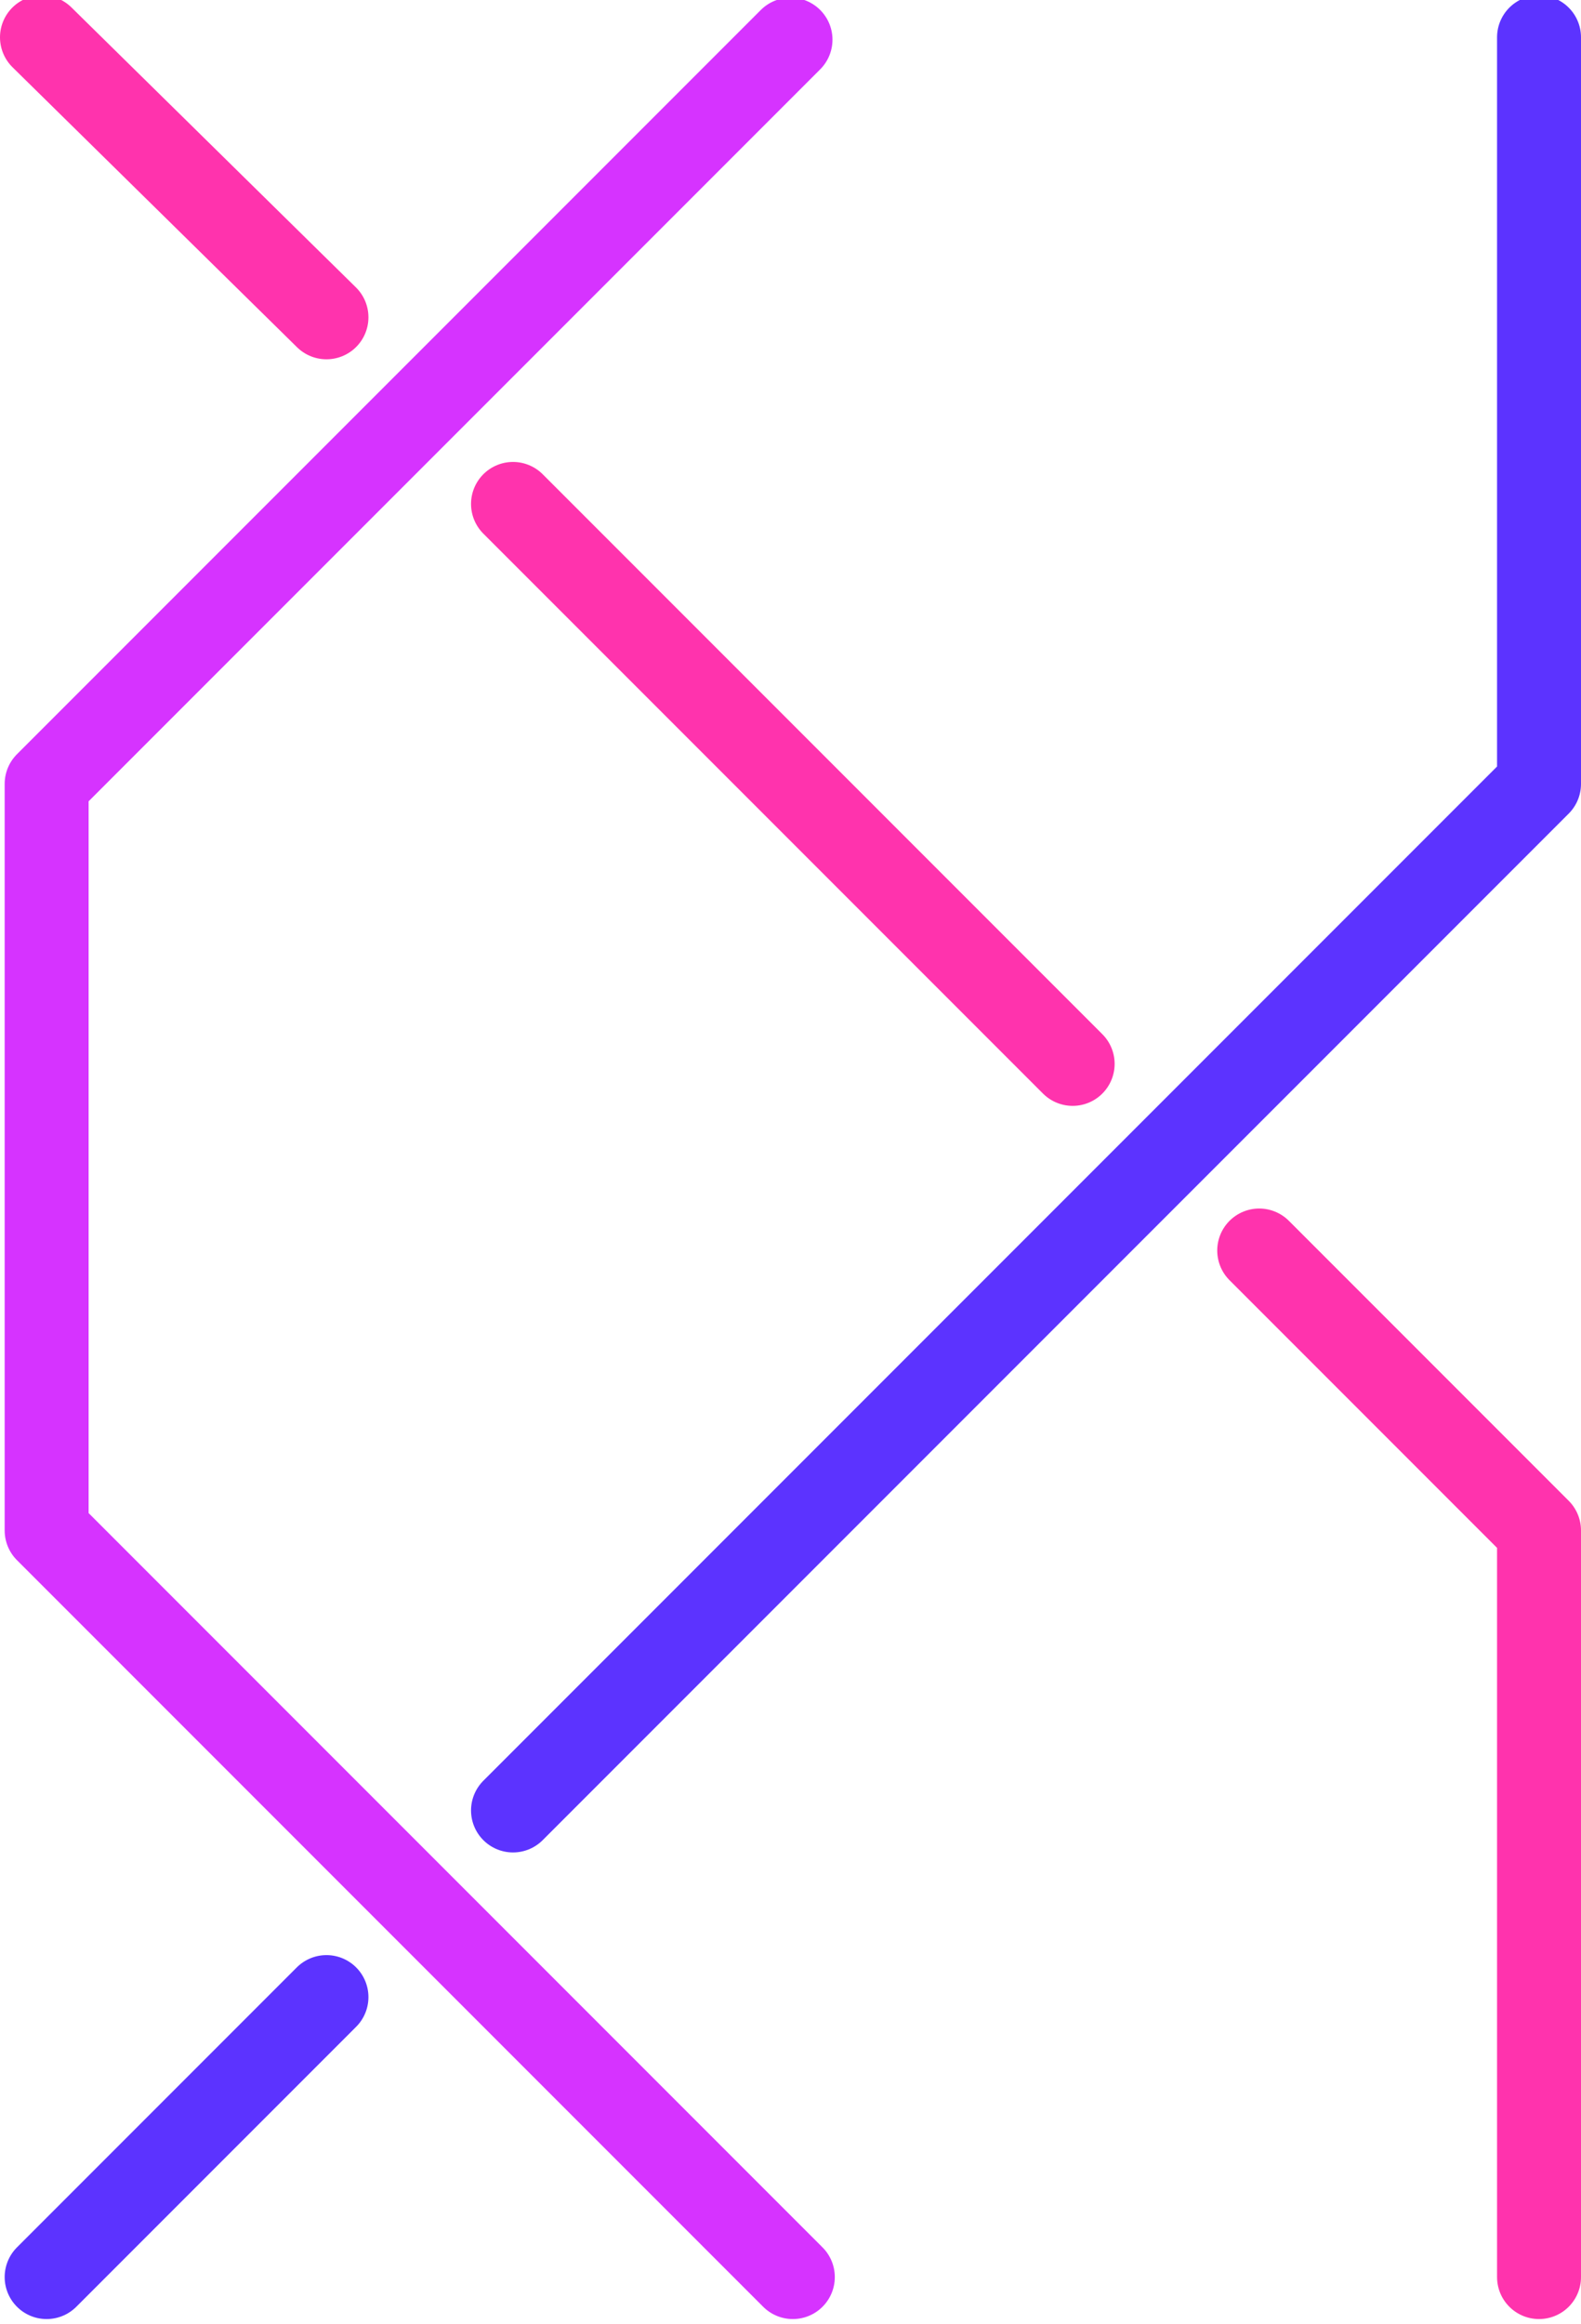 <?xml version="1.0" encoding="UTF-8" standalone="no"?>
<!-- Created with Inkscape (http://www.inkscape.org/) -->
<svg
   xmlns:dc="http://purl.org/dc/elements/1.1/"
   xmlns:cc="http://web.resource.org/cc/"
   xmlns:rdf="http://www.w3.org/1999/02/22-rdf-syntax-ns#"
   xmlns:svg="http://www.w3.org/2000/svg"
   xmlns="http://www.w3.org/2000/svg"
   xmlns:sodipodi="http://sodipodi.sourceforge.net/DTD/sodipodi-0.dtd"
   xmlns:inkscape="http://www.inkscape.org/namespaces/inkscape"
   width="169.5"
   height="249"
   id="svg2"
   sodipodi:version="0.32"
   inkscape:version="0.45.1"
   version="1.0"
   sodipodi:docbase="/Users/jfroment/Desktop/Gif"
   sodipodi:docname="aba.svg"
   inkscape:output_extension="org.inkscape.output.svg.inkscape">
  <defs
     id="defs4" />
  <sodipodi:namedview
     id="base"
     pagecolor="#ffffff"
     bordercolor="#666666"
     borderopacity="1.0"
     inkscape:pageopacity="0.0"
     inkscape:pageshadow="2"
     inkscape:zoom="1.4"
     inkscape:cx="242.44529"
     inkscape:cy="81.866522"
     inkscape:document-units="px"
     inkscape:current-layer="layer1"
     showgrid="true"
     inkscape:object-points="true"
     gridtolerance="10000"
     inkscape:window-width="1245"
     inkscape:window-height="800"
     inkscape:window-x="188"
     inkscape:window-y="22"
     inkscape:grid-points="true"
     objecttolerance="10000"
     guidetolerance="10000"
     inkscape:object-nodes="true"
     inkscape:guide-points="true"
     inkscape:object-bbox="true"
     gridoriginx="-5px"
     gridoriginy="5px" />
  <g
     inkscape:label="Calque 1"
     inkscape:groupmode="layer"
     id="layer1"
     transform="translate(-190.5,-352.362)">
    <path
       style="fill:none;fill-opacity:1;fill-rule:evenodd;stroke:#d633ff;stroke-width:9;stroke-linecap:round;stroke-linejoin:round;stroke-miterlimit:4;stroke-dasharray:none;stroke-opacity:1"
       d="M 275.25,356.612 L 195.5,436.362 L 195.5,516.362 L 275.5,596.362"
       id="path1878"
       sodipodi:nodetypes="cccc" />
    <path
       style="fill:none;fill-rule:evenodd;stroke:#ff33ad;stroke-width:9;stroke-linecap:round;stroke-linejoin:round;stroke-miterlimit:4;stroke-dasharray:none;stroke-opacity:1"
       d="M 325.5,486.362 L 355.5,516.362 L 355.5,596.362 M 245.5,406.362 L 305.5,466.362 M 195,356.362 L 225.5,386.362"
       id="path1880"
       sodipodi:nodetypes="ccccccc" />
    <path
       style="fill:none;fill-rule:evenodd;stroke:#5c33ff;stroke-width:9;stroke-linecap:round;stroke-linejoin:round;stroke-miterlimit:4;stroke-dasharray:none;stroke-opacity:1"
       d="M 225.5,566.362 L 195.5,596.362 M 355.5,356.362 L 355.5,386.362 L 355.5,386.362 L 355.5,436.362 L 245.5,546.362"
       id="path2302"
       sodipodi:nodetypes="ccccccc" />
  </g>
</svg>
